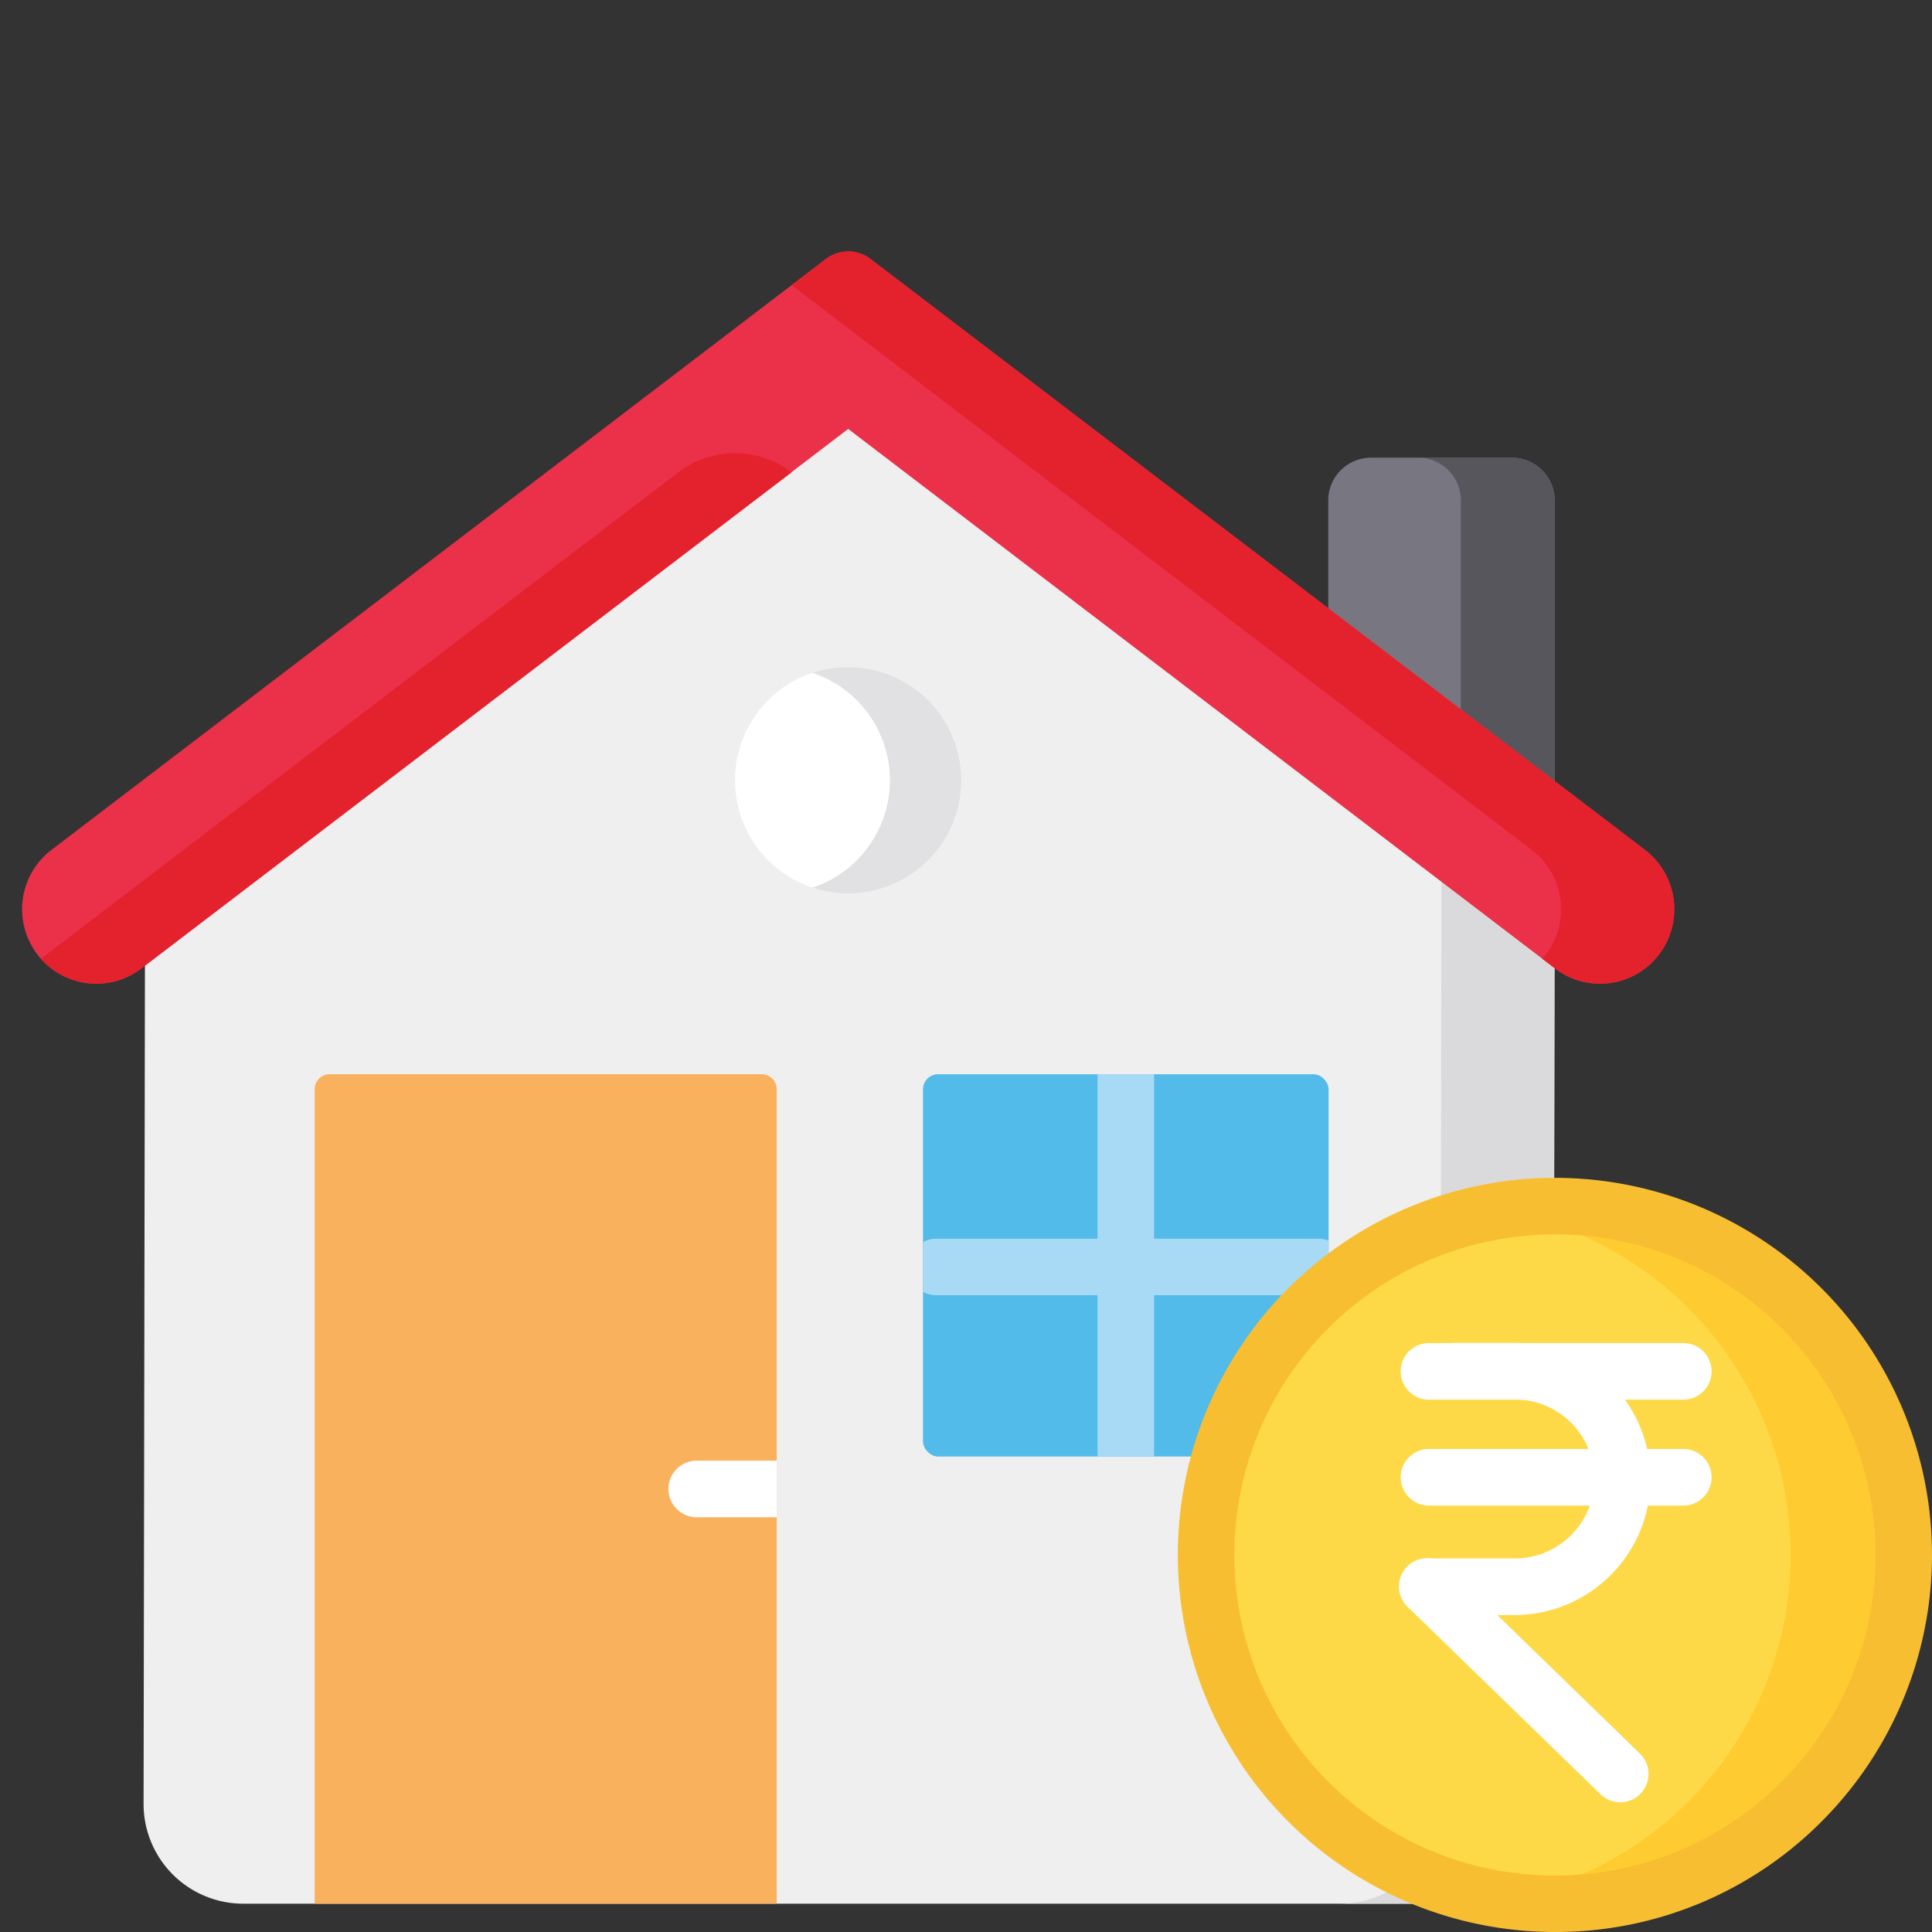 <svg xmlns="http://www.w3.org/2000/svg" data-name="Layer 1" viewBox="0 0 512 512"><rect x="0" y="0" width="512" height="512" fill="#333333" stroke="none"/><path fill="#787681" d="M412,213.75l-60-26.13v-55.2a11.32,11.32,0,0,1,11.5-11.12h37A11.31,11.31,0,0,1,412,132.42Z"/><path fill="#57565c" d="M400.5,121.3H375.65a11.31,11.31,0,0,1,11.49,11.12v70.5L412,213.75V132.42A11.31,11.31,0,0,0,400.5,121.3Z"/><path fill="#efefef" d="M412,231.82l-.39,246.29a26.44,26.44,0,0,1-26.43,26.39H64.48A26.43,26.43,0,0,1,38.05,478l.4-246.21L225,87.57Z"/><path fill="#dadadc" d="M225,87.57,210,99.16,382,231.82l-.39,246.29a26.44,26.44,0,0,1-26.43,26.39h30a26.44,26.44,0,0,0,26.43-26.39L412,231.82Z"/><path fill="#eb304a" d="M412.13,256.67l-187.35-143-187.35,143A19.62,19.62,0,0,1,9.87,252.9h0a19.78,19.78,0,0,1,3.75-27.66L218.83,68.66a9.8,9.8,0,0,1,11.91,0l205.2,156.58a19.79,19.79,0,0,1,3.76,27.66h0A19.63,19.63,0,0,1,412.13,256.67Z"/><path fill="#e4222e" d="M179.78 125.16L10.85 254.07a19.6 19.6 0 0 0 26.58 2.6L209.78 125.16h0A24.72 24.72 0 0 0 179.78 125.16zM435.94 225.24L230.74 68.66a9.8 9.8 0 0 0-11.91 0l-9.05 6.9L405.94 225.24a19.79 19.79 0 0 1 3.76 27.66h0c-.31.41-.65.79-1 1.17l3.41 2.6a19.63 19.63 0 0 0 27.57-3.77h0A19.79 19.79 0 0 0 435.94 225.24z"/><path fill="#f9b15e" d="M205.84,288.68V504.5H83.38V288.68a4,4,0,0,1,4-4H201.84A4,4,0,0,1,205.84,288.68Z"/><rect width="107.49" height="101.31" x="244.6" y="284.68" fill="#52bbe9" rx="4"/><rect width="15" height="101.31" x="290.85" y="284.68" fill="#a8d9f5"/><path fill="#a8d9f5" d="M352.09,328.76v14a7.3,7.3,0,0,1-2.65.49H248.13a7.51,7.51,0,0,1-3.53-.88V329.16a7.4,7.4,0,0,1,3.53-.89H349.44A7.3,7.3,0,0,1,352.09,328.76Z"/><circle cx="224.78" cy="206.77" r="30" fill="#fff"/><path fill="#e1e1e3" d="M224.78,176.77a29.69,29.69,0,0,0-9.47,1.54,30,30,0,0,1,0,56.93,30,30,0,1,0,9.47-58.47Z"/><path fill="#fff" d="M205.84,387.09v15h-21.2a7.5,7.5,0,0,1,0-15Z"/><path fill="#fed947" d="M412.07,504.5a92.42,92.42,0,1,1,65.36-27.07A91.82,91.82,0,0,1,412.07,504.5Z"/><path fill="#fecc30" d="M477.43,346.71a91.86,91.86,0,0,0-65.36-27.07,93.32,93.32,0,0,0-15,1.23,92.42,92.42,0,0,1,0,182.4,93.32,93.32,0,0,0,15,1.23,92.43,92.43,0,0,0,65.36-157.79Z"/><path fill="#f8be32" d="M412.07,512a99.93,99.93,0,1,1,70.66-29.27A99.25,99.25,0,0,1,412.07,512Zm0-184.86A84.95,84.95,0,1,0,472.12,352,84.38,84.38,0,0,0,412.07,327.14Z"/><path fill="#fff" d="M401.93,428H378.69a7.5,7.5,0,0,1,0-15h23.24a21.06,21.06,0,0,0,0-42.11H385.24a7.5,7.5,0,0,1,0-15h16.69a36.06,36.06,0,0,1,0,72.11Z"/><path fill="#fff" d="M446.09 370.93h-67.4a7.5 7.5 0 0 1 0-15h67.4a7.5 7.5 0 0 1 0 15zM446.09 399h-67.4a7.5 7.5 0 0 1 0-15h67.4a7.5 7.5 0 0 1 0 15zM429.38 477.62a7.45 7.45 0 0 1-5.22-2.12l-51.1-49.64a7.5 7.5 0 1 1 10.46-10.75l51.09 49.64a7.5 7.5 0 0 1-5.23 12.87z"/></svg>